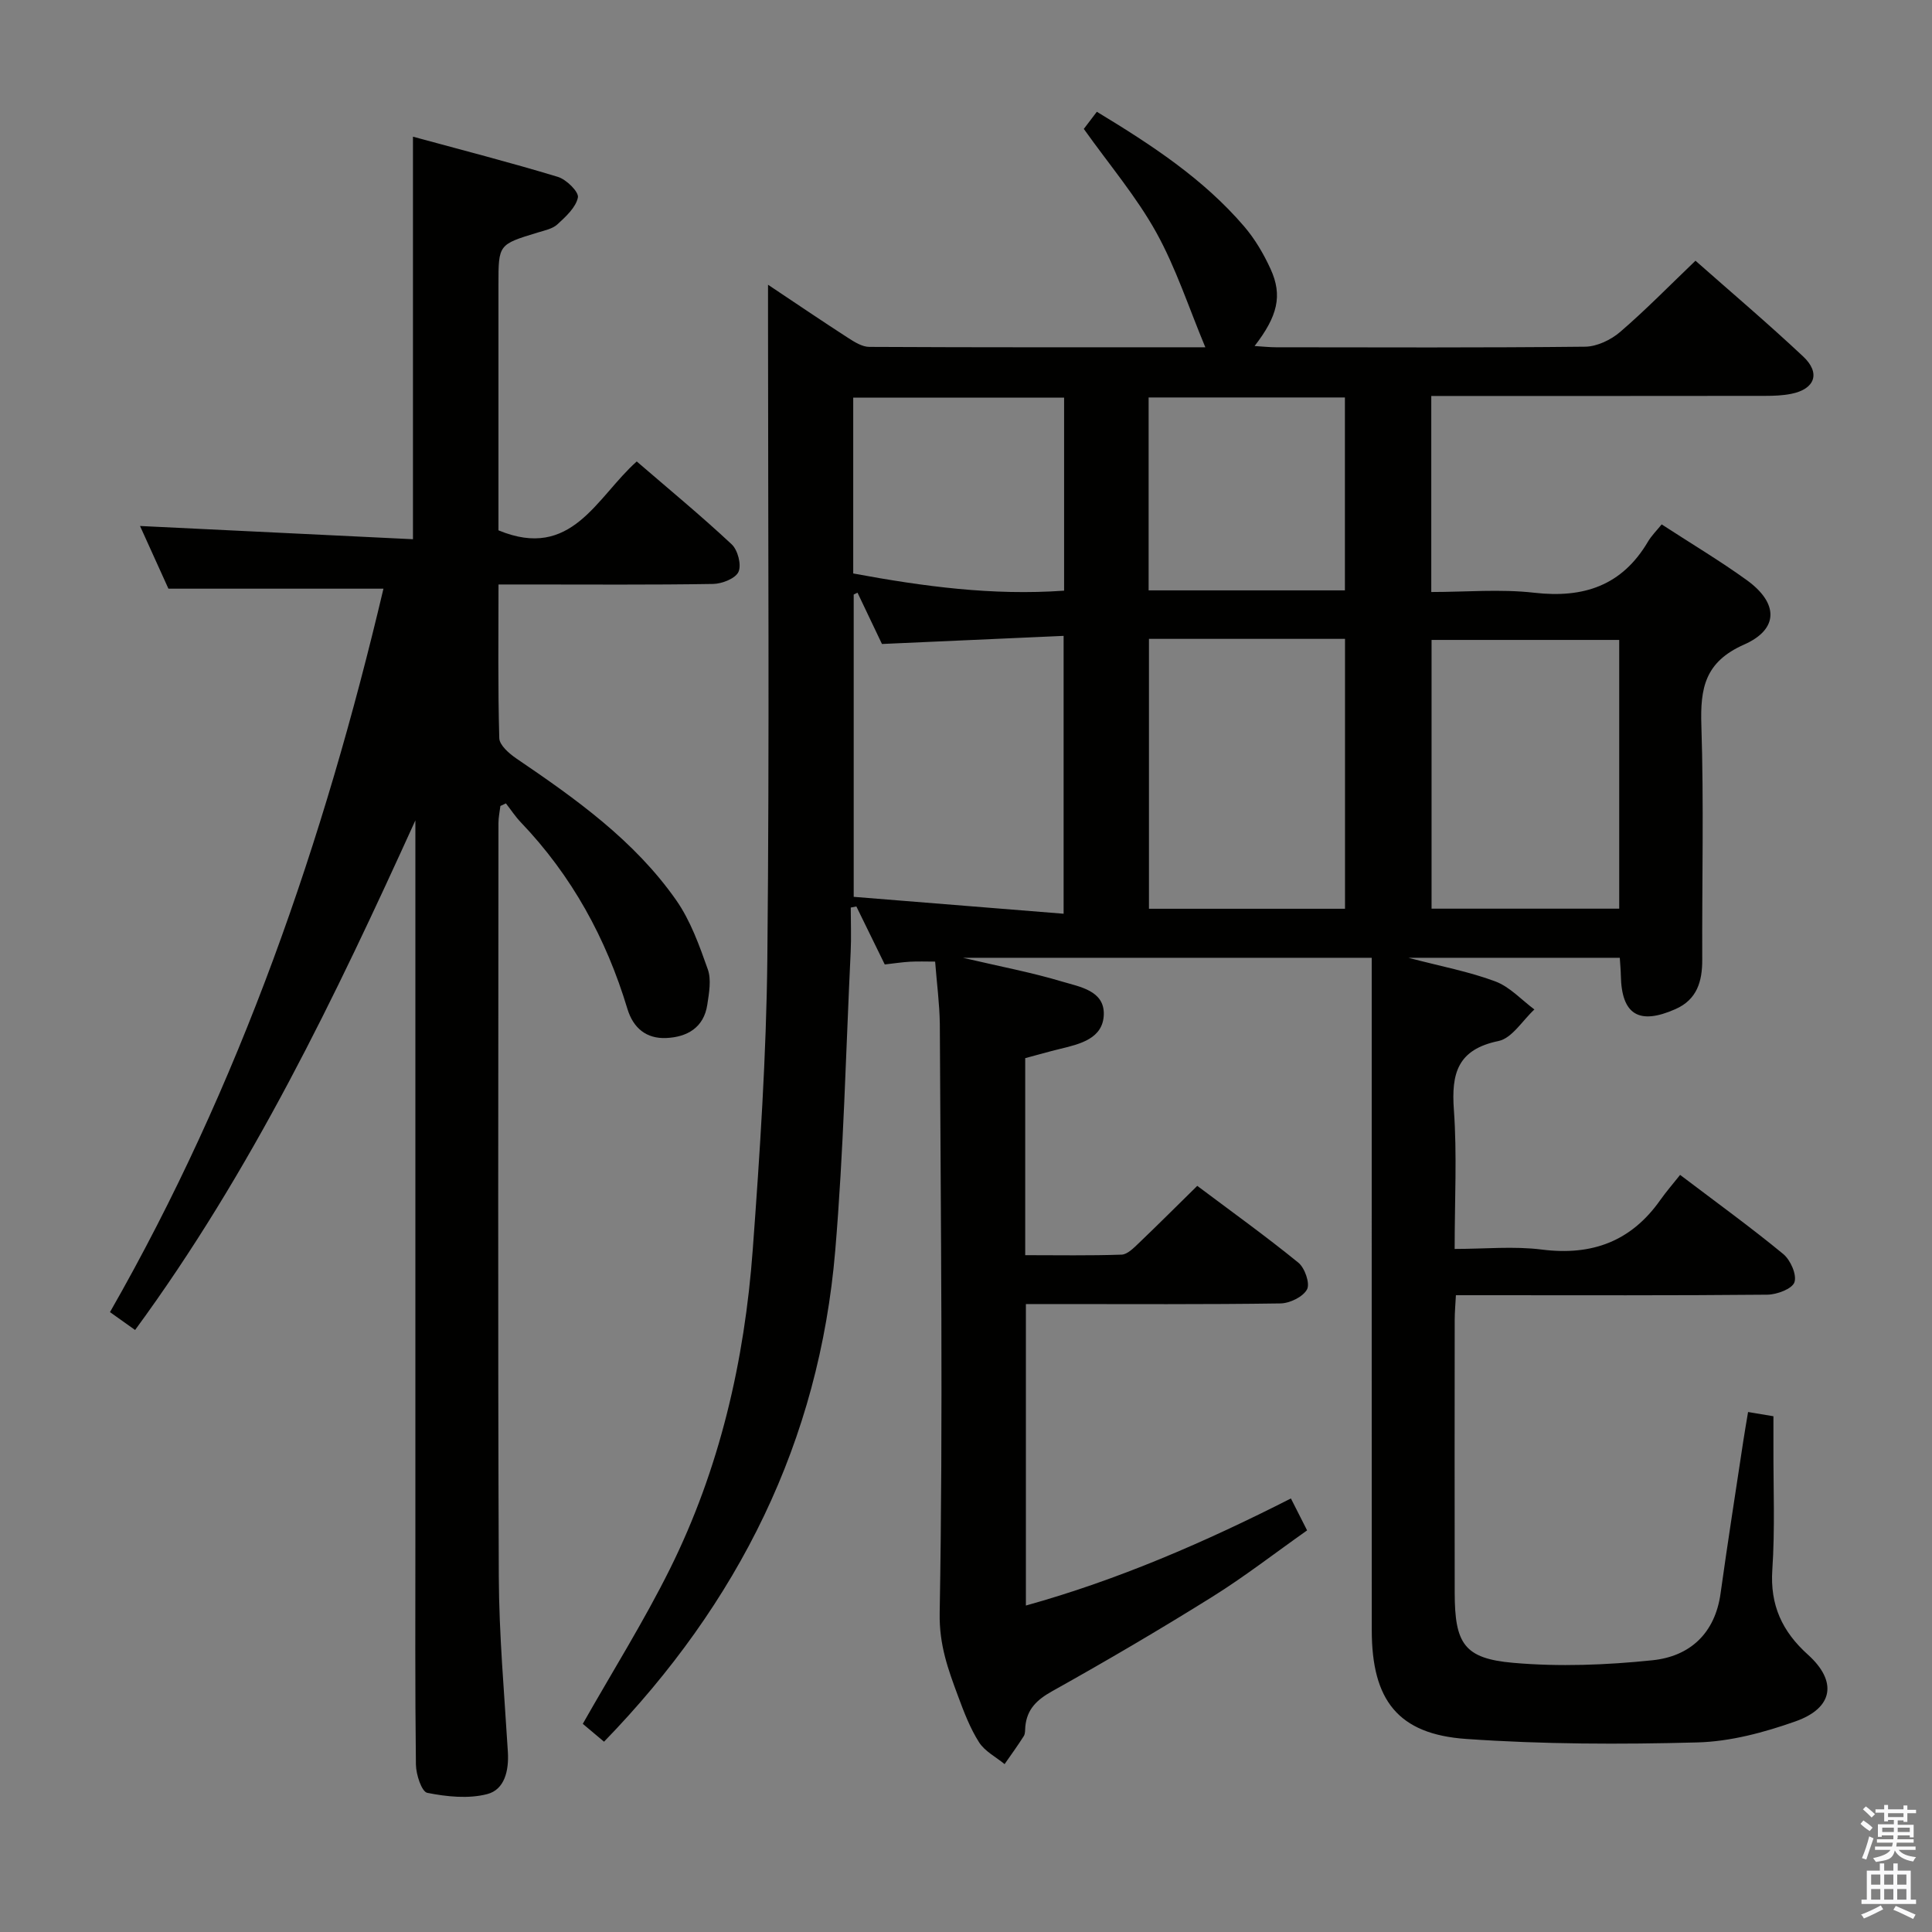 <svg enable-background="new 0 0 400 400" viewBox="0 0 400 400" xmlns="http://www.w3.org/2000/svg"><rect x="0" y="0" width="400" height="400" fill="#808080" stroke="none"/><path d="m385.2 377.6.6-.7c.6.4 1.3.9 1.9 1.5l-.6.7c-.8-.5-1.4-1-1.9-1.5zm.3 7.1c.6-1.4 1.1-2.9 1.5-4.5.3.1.6.3.9.4-.5 1.4-1 2.9-1.5 4.4zm.2-10.1.6-.6c.7.5 1.3 1.1 1.9 1.6l-.7.7c-.6-.6-1.2-1.2-1.8-1.7zm8.4-.8h.8v.9h1.8v.7h-1.8v1.8h-.8v-.3h-1.2v.9h3.3v2.6h-.8v-.4h-2.5c0 .3 0 .6-.1.8h3.4v.7h-3.5c0 .3-.1.6-.1.8h4v.7h-3.5c.7.9 1.9 1.3 3.6 1.5-.2.2-.4.5-.6.9-1.9-.3-3.2-1.1-3.8-2.3-.5 2.1-1.8 2-3.9 2.4-.2-.3-.4-.5-.6-.8 1.9-.4 3.1-.9 3.6-1.7h-3.2v-.7h3.5c.1-.2.1-.5.2-.8h-3.3v-.7h3.4c0-.2 0-.5 0-.8h-2.4v.3h-.8v-2.6h3.3v-.9h-1.2v.3h-.8v-1.8h-1.8v-.7h1.8v-.9h.8v.9h3.2zm-4.4 5.5h2.4c0-.3 0-.6 0-.9h-2.4zm1.2-3.1h3.2v-.8h-3.2zm4.4 2.2h-2.4v.9h2.5v-.9z" fill="#fafafb"/><path d="m389.2 385.8h.9v1.5h1.9v-1.5h.9v1.5h2.7v6h1.1v.9h-11.3v-.9h1.1v-6h2.7zm.2 8.7.5.8c-1.2.6-2.5 1.3-4 1.9-.2-.3-.3-.6-.6-.8 1.6-.6 3-1.3 4.1-1.9zm-2-4.3h1.9v-2.1h-1.9zm0 3.1h1.9v-2.2h-1.9zm2.7-3.1h1.9v-2.1h-1.9zm0 3.1h1.9v-2.2h-1.9zm2.4 1.3c1.4.6 2.7 1.2 4.1 1.8l-.5.9c-1.5-.7-2.8-1.4-4.1-1.9zm2.2-6.5h-1.9v2.1h1.9zm-1.9 5.2h1.9v-2.2h-1.9z" fill="#fafafb"/><g fill="#010100"><path d="m193.61 199.09c-1.88 0-3.52-.07-5.16.02-1.65.09-3.28.35-5.27.57-1.92-3.93-3.9-7.97-5.88-12.01-.39.08-.78.16-1.16.23 0 3.07.13 6.15-.02 9.22-.99 20.59-1.46 41.23-3.19 61.77-3.32 39.49-19.98 72.96-47.87 101.71-1.69-1.42-3.26-2.74-4.4-3.7 6.2-10.93 12.65-21.22 18.03-32.04 10.33-20.79 15.47-43.12 17.16-66.15 1.48-20.06 2.81-40.18 3.02-60.28.45-44.29.14-88.59.14-132.88 0-1.83 0-3.65 0-6.6 5.95 3.97 11.21 7.54 16.55 10.99 1.34.86 2.94 1.88 4.42 1.88 23.14.12 46.27.08 69.57.08-3.41-8.16-6.06-16.38-10.17-23.8-4.08-7.35-9.63-13.89-14.99-21.41.49-.64 1.52-2 2.7-3.55 11.36 6.88 22.06 13.89 30.49 23.73 2.24 2.61 4.06 5.71 5.49 8.85 2.49 5.45 1.47 9.72-3.32 15.92 1.68.1 3.06.26 4.44.26 21.33.02 42.67.11 64-.12 2.45-.03 5.33-1.41 7.24-3.05 5.29-4.55 10.18-9.56 15.6-14.75 7.21 6.37 14.92 12.91 22.29 19.82 3.66 3.43 2.46 6.74-2.42 7.73-1.77.36-3.63.43-5.45.43-21.17.03-42.33.02-63.5.02-1.79 0-3.59 0-5.62 0v40.59c7.12 0 14.3-.65 21.32.15 10.23 1.17 18.17-1.47 23.54-10.57.75-1.27 1.84-2.34 2.84-3.58 6.24 4.06 12.1 7.55 17.61 11.53 6.55 4.72 6.72 10.14-.54 13.35-8.13 3.59-9.1 9.02-8.85 16.73.52 16.15.12 32.33.18 48.49.02 4.49-1.06 8.27-5.53 10.25-7.57 3.36-11.16 1.15-11.32-6.91-.02-1.14-.13-2.28-.22-3.71-14.34 0-28.42 0-43.77 0 6.78 1.78 12.57 2.86 18 4.89 3 1.12 5.42 3.82 8.09 5.81-2.46 2.27-4.63 5.95-7.43 6.53-8.47 1.75-9.79 6.68-9.24 14.25.67 9.27.16 18.63.16 28.8 6.21 0 12.22-.61 18.06.13 10.36 1.31 18.47-1.68 24.51-10.25 1.25-1.77 2.68-3.41 4.11-5.21 7.69 5.83 14.7 10.9 21.36 16.39 1.49 1.23 2.84 4.28 2.31 5.83-.47 1.38-3.63 2.56-5.61 2.58-19.5.19-39 .11-58.5.11-1.81 0-3.62 0-5.98 0-.1 1.93-.25 3.53-.25 5.12-.02 18.83-.03 37.67 0 56.5.02 10.49 1.93 13.6 12.11 14.49 9.53.84 19.29.46 28.83-.53 7.73-.8 12.96-5.53 14.11-13.87 1.46-10.52 3.12-21.02 4.7-31.52.29-1.92.63-3.83.99-6.01 1.9.32 3.33.56 5.25.88 0 2.1.01 4.2 0 6.29-.03 8.5.34 17.03-.23 25.49-.49 7.34 2.04 12.78 7.37 17.58 6.13 5.52 5.29 11.03-2.57 13.81-6.5 2.3-13.49 4.18-20.32 4.36-15.94.43-31.96.39-47.86-.72-14.13-.98-19.54-8.04-19.55-22.49-.02-38.17-.01-76.33-.01-114.5 0-8.14 0-16.27 0-24.74-28.55 0-55.89 0-84.64 0 7.78 1.82 14.27 3.04 20.56 4.93 3.6 1.08 8.73 1.85 8.61 6.79-.13 4.98-4.86 6.13-9.01 7.13-2.41.58-4.78 1.27-7.26 1.93v40.79c6.76 0 13.36.12 19.95-.11 1.22-.04 2.53-1.4 3.57-2.39 3.97-3.79 7.85-7.68 12.1-11.85 6.98 5.24 14.12 10.36 20.93 15.9 1.34 1.09 2.45 4.3 1.8 5.53-.83 1.55-3.57 2.88-5.5 2.91-15.66.23-31.33.13-47 .13-1.8 0-3.6 0-5.71 0v62.42c19.09-5.31 37.04-13.11 54.87-22.17 1.18 2.33 2.12 4.19 3.35 6.61-6.65 4.69-12.94 9.58-19.67 13.78-10.86 6.78-21.91 13.26-33.08 19.5-3.19 1.78-5.25 3.72-5.59 7.34-.06.66.01 1.44-.31 1.96-1.25 1.98-2.64 3.88-3.98 5.81-1.8-1.48-4.1-2.65-5.29-4.52-1.85-2.91-3.12-6.24-4.33-9.51-2.06-5.54-3.94-10.62-3.82-17.24.72-40.65.21-81.32.03-121.98-.06-4.25-.64-8.53-.97-12.9zm-16.07-76.38c-.26.13-.53.26-.79.38v62.59c14.54 1.17 28.83 2.32 43.46 3.5 0-19.75 0-38.28 0-57.53-12.65.57-24.89 1.11-37.61 1.68-1.53-3.22-3.29-6.92-5.06-10.62zm60.34 9.56v55.88h40.59c0-18.86 0-37.27 0-55.88-13.64 0-26.93 0-40.59 0zm97.36.22c-13.22 0-26.08 0-38.85 0v55.64h38.85c0-18.88 0-37.29 0-55.64zm-158.59-13.76c14.51 2.69 28.87 4.62 43.66 3.56 0-13.61 0-26.71 0-39.97-14.66 0-29.05 0-43.66 0zm101.8 3.5c0-13.55 0-26.75 0-39.94-13.77 0-27.16 0-40.64 0v39.94z"/><path d="m27.97 275.36c-1.96-1.4-3.43-2.44-5.2-3.7 26.94-47.1 44.31-97.61 56.62-149.78-14.79 0-29.33 0-44.52 0-1.71-3.78-3.82-8.42-5.88-12.98 18.93.92 37.65 1.83 56.51 2.74 0-28.18 0-55.23 0-83.34 10.09 2.75 20.11 5.32 30 8.32 1.76.53 4.37 3.11 4.15 4.26-.42 2.07-2.5 3.96-4.23 5.56-1.02.94-2.67 1.27-4.08 1.7-8.14 2.48-8.14 2.46-8.14 10.77v46 4.89c15.19 6.3 20.26-6.81 28.63-14.26 6.68 5.76 13.35 11.26 19.65 17.15 1.27 1.18 2.07 4.25 1.42 5.7-.62 1.38-3.41 2.48-5.26 2.51-12.83.21-25.66.11-38.5.11-1.79 0-3.59 0-5.93 0 0 10.93-.14 21.38.16 31.82.04 1.45 2.05 3.19 3.54 4.21 12.3 8.35 24.43 16.97 33.08 29.32 2.97 4.24 4.8 9.38 6.55 14.32.77 2.17.26 4.91-.1 7.32-.71 4.75-4.17 6.72-8.5 6.91-4.09.18-6.83-2.02-8.05-6.06-4.39-14.57-11.51-27.58-22.09-38.63-1.13-1.19-2.04-2.59-3.06-3.89-.38.18-.76.36-1.14.54-.14 1.18-.4 2.35-.4 3.53-.02 52-.14 104 .07 155.99.05 12.12 1.15 24.25 1.88 36.36.23 3.85-.68 7.77-4.28 8.7-3.89 1.01-8.37.54-12.4-.26-1.17-.23-2.34-3.81-2.36-5.87-.19-15.83-.11-31.66-.11-47.5 0-47.5 0-95 0-142.49 0-1.83 0-3.65 0-5.48-16.61 36.54-33.88 72.6-58.03 105.51z"/></g></svg>